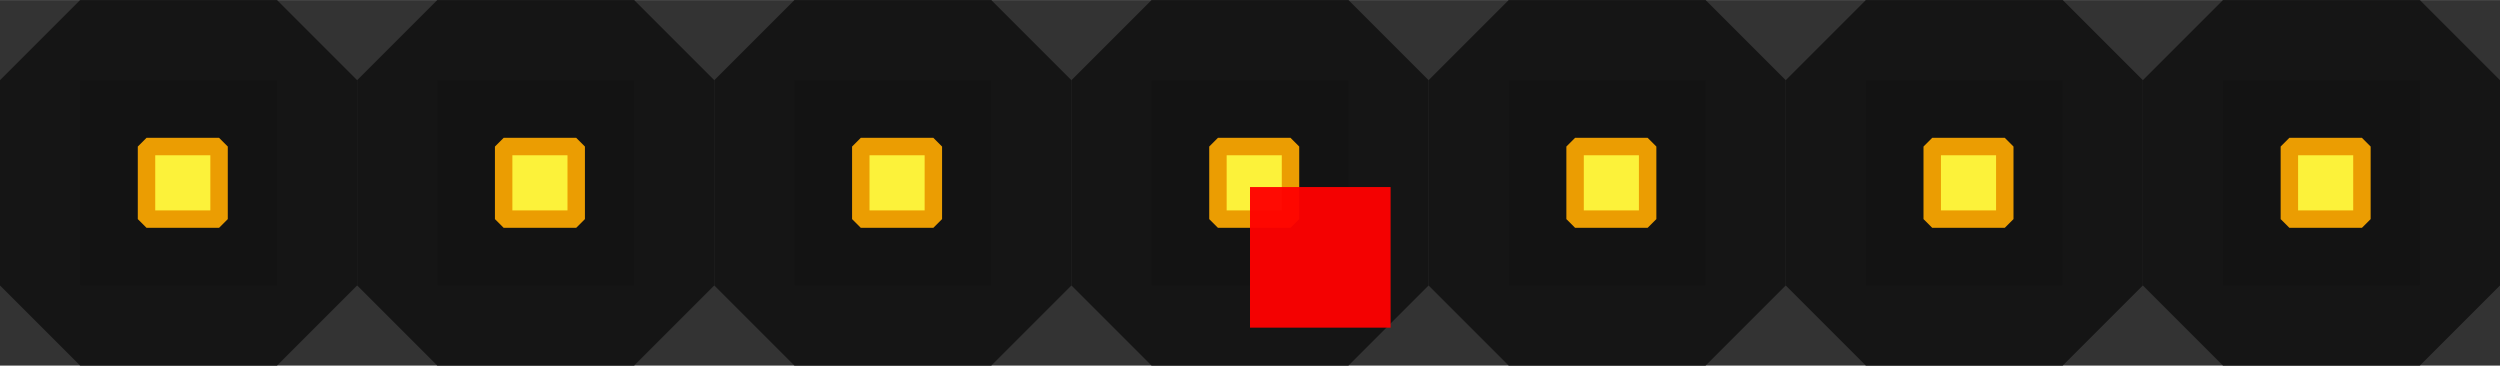 <?xml version="1.0" encoding="UTF-8" standalone="no"?>
<svg
   xmlns:dc="http://purl.org/dc/elements/1.1/"
   xmlns:cc="http://creativecommons.org/ns#"
   xmlns:rdf="http://www.w3.org/1999/02/22-rdf-syntax-ns#"
   xmlns:svg="http://www.w3.org/2000/svg"
   xmlns="http://www.w3.org/2000/svg"
   xmlns:xlink="http://www.w3.org/1999/xlink"
   xmlns:sodipodi="http://sodipodi.sourceforge.net/DTD/sodipodi-0.dtd"
   xmlns:inkscape="http://www.inkscape.org/namespaces/inkscape"
   sodipodi:docname="1X07.svg"
   inkscape:version="1.0 (4035a4fb49, 2020-05-01)"
   version="1.1"
   id="svg4138"
   viewBox="0 0 17.78 2.6"
   height="0.688mm"
   width="4.704mm">
  <rect x="0" y="0" width="17.78" height="2.6" fill="#333333" stroke="none"/>
  <defs
     id="defs4140" />
  <sodipodi:namedview
     fit-margin-bottom="0"
     fit-margin-right="0"
     fit-margin-left="0"
     fit-margin-top="0"
     inkscape:document-rotation="0"
     inkscape:window-maximized="0"
     inkscape:window-y="0"
     inkscape:window-x="960"
     inkscape:window-height="1056"
     inkscape:window-width="956"
     showgrid="false"
     inkscape:current-layer="svg4138"
     inkscape:document-units="px"
     inkscape:cy="9.2488511"
     inkscape:cx="10.060056"
     inkscape:zoom="32"
     inkscape:pageshadow="2"
     inkscape:pageopacity="0.0"
     borderopacity="1.0"
     bordercolor="#666666"
     pagecolor="#ffffff"
     id="base" />
  <g
     transform="translate(1.27,-1051.032)"
     id="layer1"
     inkscape:groupmode="layer"
     inkscape:label="Vrstva 1">
    <g
       inkscape:tile-y0="1051.0322"
       inkscape:tile-x0="-1.27"
       inkscape:tile-h="2.6"
       inkscape:tile-w="2.54"
       inkscape:tile-cy="1052.3322"
       inkscape:tile-cx="0"
       id="g414142">
      <rect
         style="opacity:0.95;fill:#000000;fill-opacity:1;fill-rule:nonzero;stroke:#141414;stroke-width:1.14;stroke-linecap:round;stroke-linejoin:bevel;stroke-miterlimit:4;stroke-dasharray:none;stroke-opacity:1"
         id="rect4686"
         width="1.4"
         height="1.46"
         x="-0.7"
         y="1051.602" />
      <rect
         y="1052.074"
         x="-0.228"
         height="0.516"
         width="0.516"
         id="rect156830"
         style="opacity:1;fill:#fcf23a;fill-opacity:1;fill-rule:nonzero;stroke:#eb9d02;stroke-width:0.124;stroke-linecap:round;stroke-linejoin:bevel;stroke-miterlimit:4;stroke-dasharray:none;stroke-opacity:1" />
    </g>
    <use
       height="100%"
       width="100%"
       id="use4289"
       transform="translate(2.54)"
       xlink:href="#g414142"
       inkscape:tiled-clone-of="#g414142"
       y="0"
       x="0" />
    <use
       x="0"
       y="0"
       inkscape:tiled-clone-of="#g414142"
       xlink:href="#g414142"
       transform="translate(5.08)"
       id="use86"
       width="100%"
       height="100%" />
    <use
       height="100%"
       width="100%"
       id="use90"
       transform="translate(7.62)"
       xlink:href="#g414142"
       inkscape:tiled-clone-of="#g414142"
       y="0"
       x="0" />
    <use
       height="100%"
       width="100%"
       id="use92"
       transform="translate(10.16)"
       xlink:href="#g414142"
       inkscape:tiled-clone-of="#g414142"
       y="0"
       x="0" />
    <use
       x="0"
       y="0"
       inkscape:tiled-clone-of="#g414142"
       xlink:href="#g414142"
       transform="translate(12.7)"
       id="use94"
       width="100%"
       height="100%" />
    <use
       height="100%"
       width="100%"
       id="use98"
       transform="translate(15.24)"
       xlink:href="#g414142"
       inkscape:tiled-clone-of="#g414142"
       y="0"
       x="0" />
  </g>
  <rect
     y="1.33"
     x="8.89"
     height="1"
     width="1"
     id="origin"
     style="opacity:0.95;fill:#ff0000;fill-opacity:1;fill-rule:nonzero;stroke:none;stroke-width:0.983;stroke-linecap:round;stroke-linejoin:bevel;stroke-miterlimit:4;stroke-dasharray:none;stroke-opacity:1" />
</svg>
